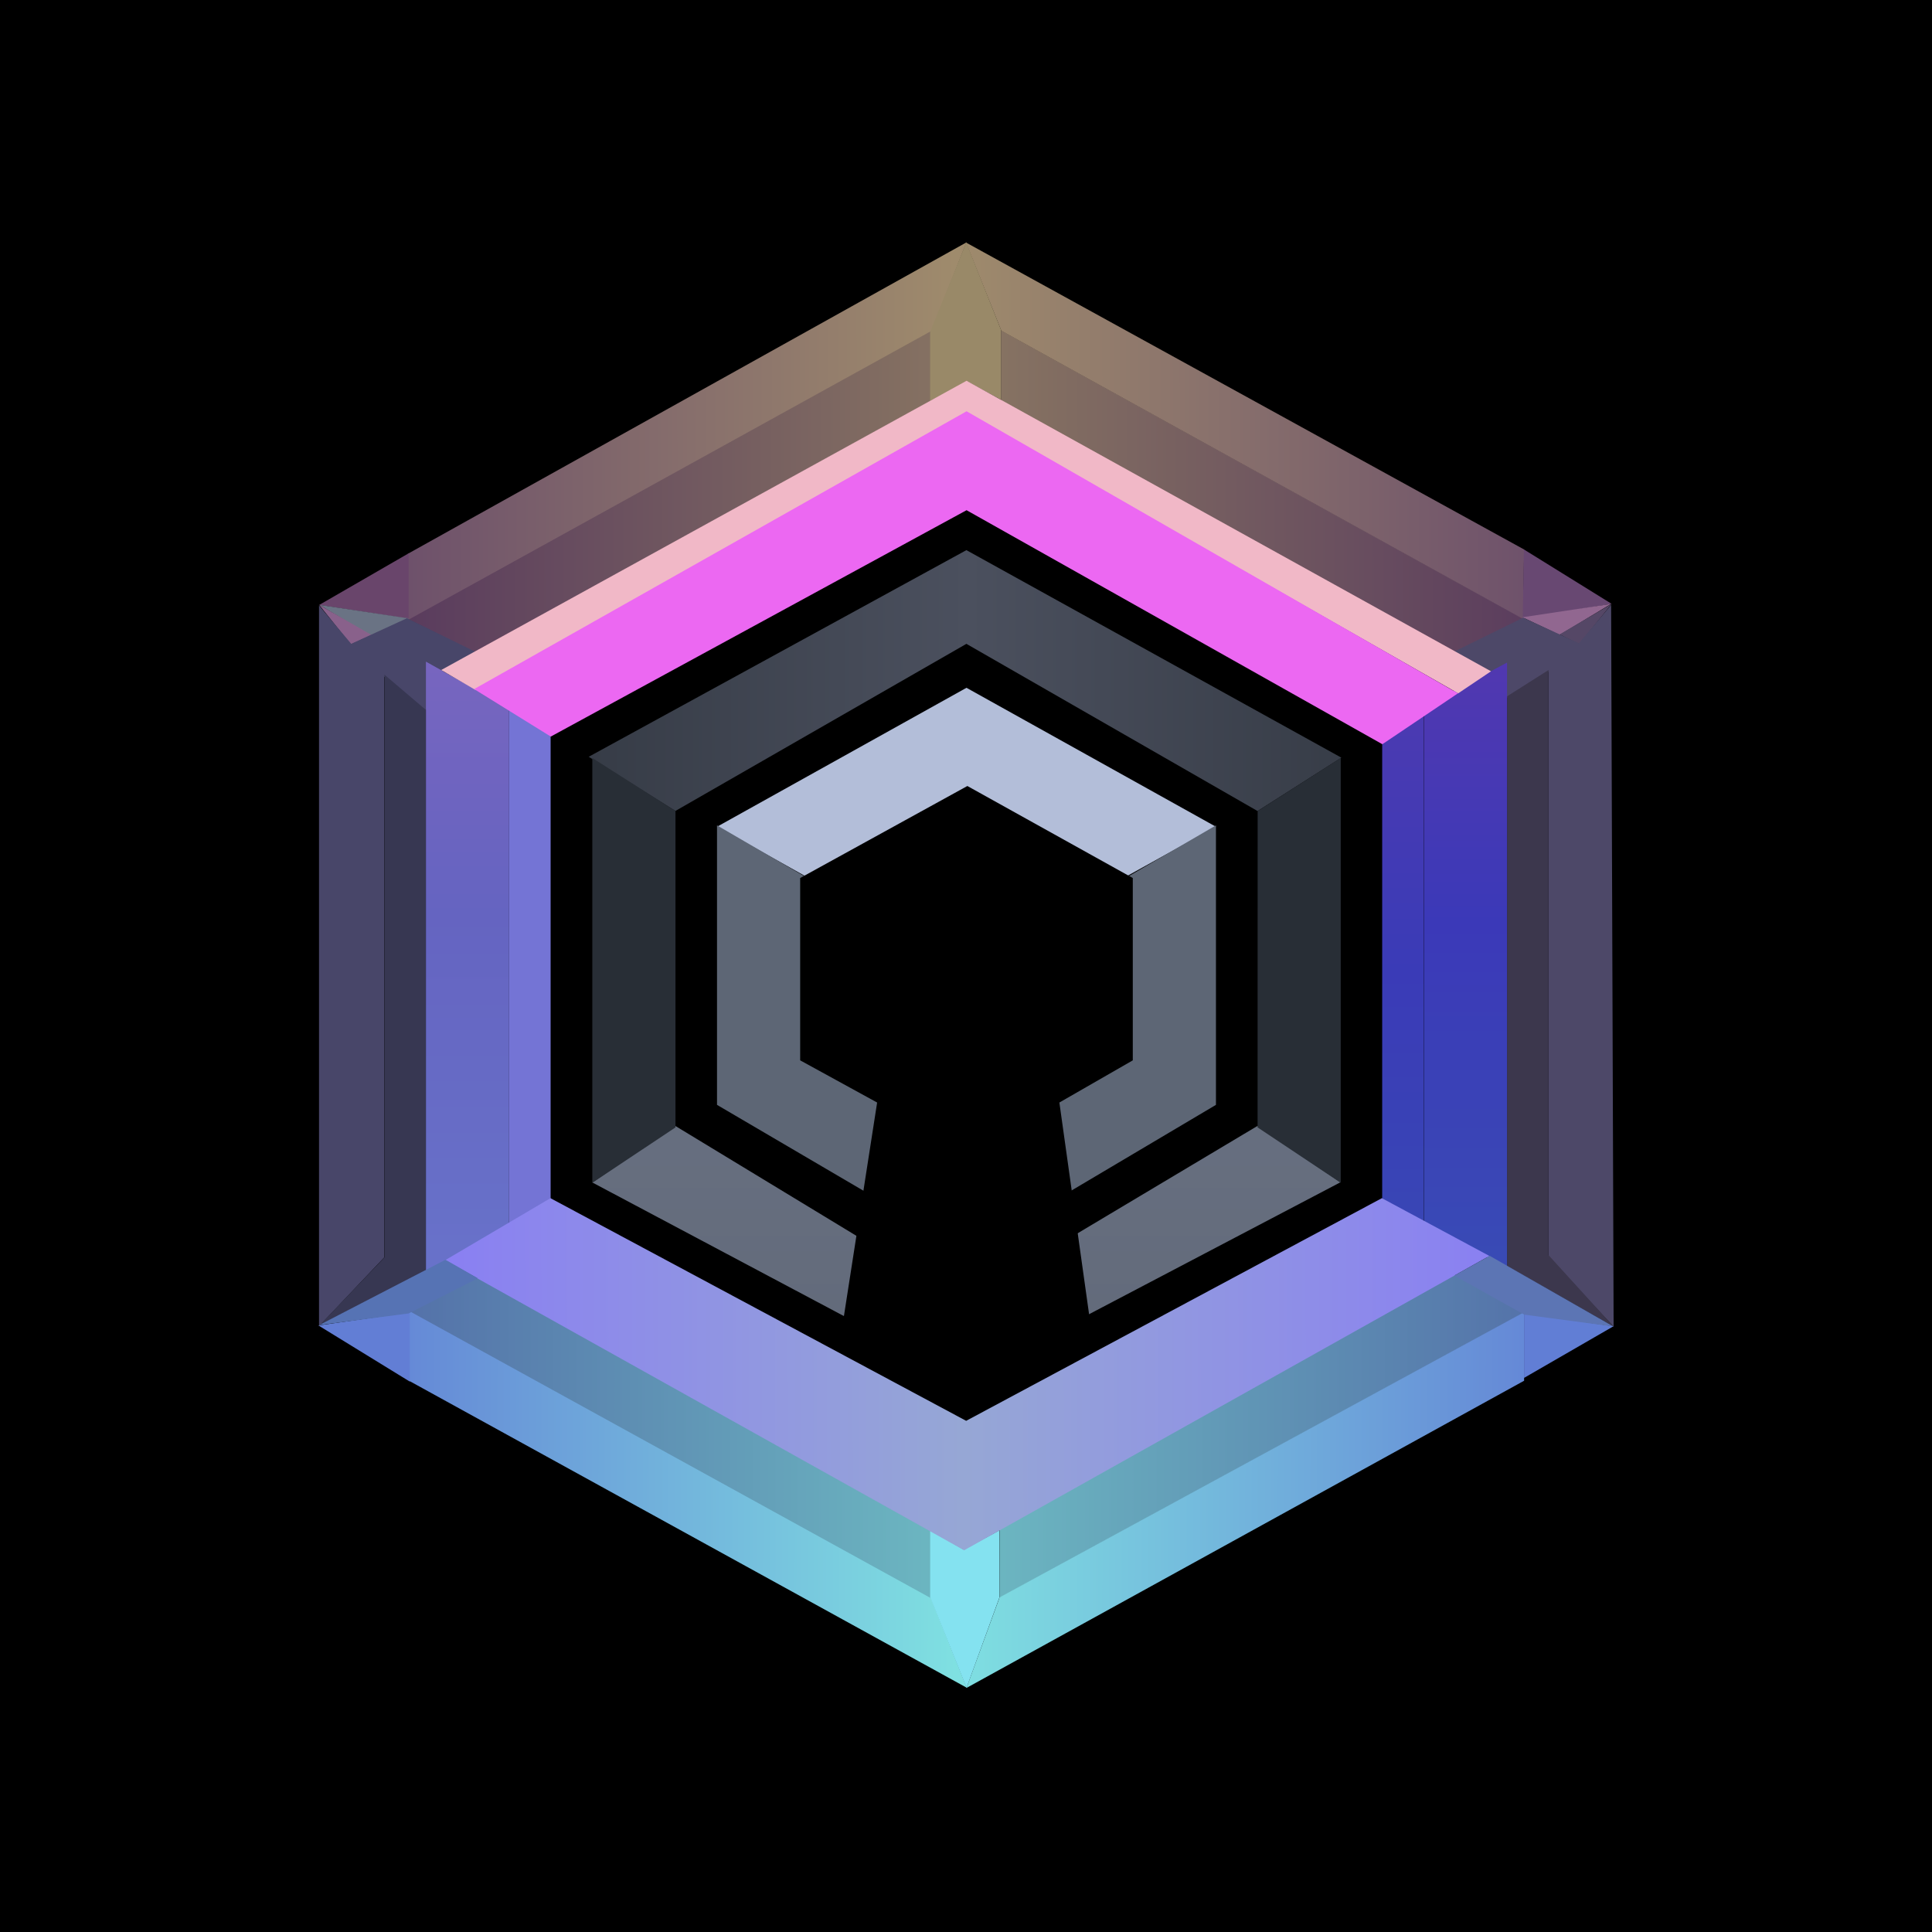 <svg width="24" height="24" viewBox="0 0 24 24" fill="none" xmlns="http://www.w3.org/2000/svg">
<g clip-path="url(#clip0_328_21689)">
<path d="M24 0H0V24H24V0Z" fill="black"/>
<path d="M4.001 7.502L11.999 3L19.997 7.502V16.498L11.999 21L4.001 16.498V7.502Z" fill="black"/>
<path d="M7.099 9.298L12.004 6.625L16.913 9.386V14.788L11.995 17.375L7.099 14.789V9.298Z" fill="black"/>
<path d="M8.649 10.195L12.006 8.275L15.363 10.195V13.861L12.009 15.87L8.649 13.861V10.195Z" fill="black"/>
<path d="M11.564 4.104V4.979L5.896 8.102L5.067 7.691L11.564 4.104ZM12.435 4.104V4.993L18.101 8.116L18.933 7.691L12.435 4.104Z" fill="url(#paint0_linear_328_21689)"/>
<path d="M12.417 19.85V19.002L18.061 15.835L18.938 16.304L12.417 19.85ZM11.565 19.873V19.02L5.93 15.87L5.077 16.294L11.565 19.873Z" fill="url(#paint1_linear_328_21689)"/>
<path d="M12.002 3.019L11.573 4.109L5.067 7.702V6.879L12 3.014L11.999 3.012L12.002 3.013L12.006 3.01L12.004 3.015L18.933 6.826L18.921 7.69L12.439 4.109L12.002 3.019Z" fill="url(#paint2_linear_328_21689)"/>
<path d="M12.008 20.962L11.566 19.854L5.08 16.284V17.152L12.008 20.965L12.007 20.968L12.01 20.966L18.933 17.152V16.3L12.417 19.843L12.008 20.962Z" fill="url(#paint3_linear_328_21689)"/>
<path d="M11.555 4.121L12.003 3.01L12.436 4.099V4.967L12.019 4.741L11.555 4.982V4.121Z" fill="#998968"/>
<path d="M11.555 19.842L12.007 20.967L12.416 19.843L12.415 19.01L11.973 19.25L11.555 19.01V19.842Z" fill="#84E2F0"/>
<path d="M3.965 7.515L5.077 6.873V7.687L3.965 7.515Z" fill="#69456B"/>
<path d="M20.02 7.501L18.93 6.825L18.916 7.684L20.02 7.501Z" fill="#684872"/>
<path d="M20.044 16.475L18.932 17.117V16.317L20.044 16.475Z" fill="#617ED5"/>
<path d="M3.955 16.465L5.091 17.163V16.303L3.955 16.465Z" fill="#627ED5"/>
<path d="M4.607 7.898L3.967 7.514L5.077 7.682L4.607 7.898Z" fill="#6A7384"/>
<path d="M19.374 7.888L20.013 7.502L18.912 7.668L19.374 7.888Z" fill="#916790"/>
<path d="M4.357 8.006L3.965 7.514L4.617 7.889L4.357 8.006Z" fill="#89618B"/>
<path d="M19.618 8.002L20.02 7.502L19.374 7.881L19.618 8.002Z" fill="#554766"/>
<path d="M5.055 7.68L5.912 8.1L5.478 8.35L5.29 8.827L4.774 8.406V15.619L3.963 16.475V7.521L4.363 7.998L5.055 7.68Z" fill="#484669"/>
<path d="M18.922 7.673L18.065 8.094L18.499 8.344V8.81L19.238 8.344V15.622L20.045 16.48L20.014 7.514L19.614 7.991L18.922 7.673Z" fill="#4D4868"/>
<path d="M5.292 8.82L4.776 8.381V15.619L3.973 16.46L5.292 15.788V8.82Z" fill="#373752"/>
<path d="M18.721 8.65L19.237 8.323V15.592L20.043 16.478L18.721 15.727V8.65Z" fill="#3C374D"/>
<path d="M6.324 8.797L5.291 8.219V15.81L6.324 15.197V8.797Z" fill="url(#paint4_linear_328_21689)"/>
<path d="M17.688 8.78L18.721 8.231V15.754L17.688 15.187V8.78Z" fill="url(#paint5_linear_328_21689)"/>
<path d="M6.84 9.117L6.323 8.799V15.205L6.84 14.898V9.117Z" fill="#7474D5"/>
<path d="M17.17 9.243L17.686 8.792V15.199L17.17 14.898V9.243Z" fill="url(#paint6_linear_328_21689)"/>
<path d="M5.908 8.572L5.481 8.323L12.007 4.73L18.522 8.339L18.114 8.613L12.007 5.134L5.908 8.572Z" fill="#F1B8C7"/>
<path d="M6.842 9.15L5.89 8.56L12.007 5.109L18.111 8.613L17.172 9.245L12.007 6.338L6.842 9.15Z" fill="#EC68F2"/>
<path d="M6.838 14.884L5.528 15.656L11.977 19.258L18.502 15.602L17.166 14.884L12.002 17.65L6.838 14.884Z" fill="url(#paint7_linear_328_21689)"/>
<path d="M8.39 10.074L7.313 9.401L12.005 6.834L16.663 9.412L15.622 10.075L12.005 7.998L8.39 10.074Z" fill="url(#paint8_linear_328_21689)"/>
<path d="M8.388 13.986L7.358 14.689L11.975 17.141L16.651 14.687L15.622 13.986L11.975 16.163L8.388 13.986Z" fill="url(#paint9_linear_328_21689)"/>
<path d="M7.358 9.416L8.391 10.074V14.005L7.358 14.693V9.416ZM16.655 9.416L15.623 10.075L15.622 14.005L16.655 14.693V9.416Z" fill="url(#paint10_linear_328_21689)"/>
<path d="M12.006 8.544L8.907 10.27L10.058 10.914L12.006 9.862L13.944 10.914L15.105 10.27L12.006 8.544Z" fill="#B3BED9"/>
<path d="M8.907 13.725V10.253L10.072 10.931H13.941L15.105 10.253V13.725L13.233 14.835H10.8L8.907 13.725Z" fill="#5D6675"/>
<path d="M9.94 10.907L12.017 9.764L14.072 10.907V13.172L13.16 13.696L13.566 16.59L12.017 17.451L10.446 16.59L10.896 13.696L9.94 13.172V10.907Z" fill="black"/>
<path d="M18.065 15.845L18.505 15.6L20.045 16.479L18.935 16.331L18.065 15.845Z" fill="#5C75B4"/>
<path d="M5.936 15.879L5.534 15.649L3.964 16.461L5.076 16.316L5.936 15.879Z" fill="#5673B4"/>
</g>
<defs>
<linearGradient id="paint0_linear_328_21689" x1="19.714" y1="19.008" x2="4.507" y2="19.026" gradientUnits="userSpaceOnUse">
<stop stop-color="#56375D"/>
<stop offset="0.5" stop-color="#887562"/>
<stop offset="1" stop-color="#56375D"/>
</linearGradient>
<linearGradient id="paint1_linear_328_21689" x1="4.261" y1="4.537" x2="19.888" y2="4.537" gradientUnits="userSpaceOnUse">
<stop stop-color="#5169A6"/>
<stop offset="0.493" stop-color="#6DBAC2"/>
<stop offset="1" stop-color="#5169A6"/>
</linearGradient>
<linearGradient id="paint2_linear_328_21689" x1="20.045" y1="17.84" x2="4.151" y2="17.861" gradientUnits="userSpaceOnUse">
<stop stop-color="#67496B"/>
<stop offset="0.513" stop-color="#9F8B6C"/>
<stop offset="1" stop-color="#67496B"/>
</linearGradient>
<linearGradient id="paint3_linear_328_21689" x1="3.956" y1="5.079" x2="20.046" y2="5.106" gradientUnits="userSpaceOnUse">
<stop stop-color="#617BD5"/>
<stop offset="0.494" stop-color="#7FE0E1"/>
<stop offset="1" stop-color="#617BD5"/>
</linearGradient>
<linearGradient id="paint4_linear_328_21689" x1="11.999" y1="3.312" x2="11.999" y2="20.592" gradientUnits="userSpaceOnUse">
<stop stop-color="#9466BC"/>
<stop offset="0.466" stop-color="#6564C1"/>
<stop offset="1" stop-color="#6B81D3"/>
</linearGradient>
<linearGradient id="paint5_linear_328_21689" x1="12" y1="3.258" x2="12" y2="20.696" gradientUnits="userSpaceOnUse">
<stop stop-color="#7337A4"/>
<stop offset="0.471" stop-color="#3B39B8"/>
<stop offset="1" stop-color="#375FB2"/>
</linearGradient>
<linearGradient id="paint6_linear_328_21689" x1="11.999" y1="3" x2="11.999" y2="21" gradientUnits="userSpaceOnUse">
<stop stop-color="#6A37A7"/>
<stop offset="0.504" stop-color="#3A3BB7"/>
<stop offset="1" stop-color="#375AB2"/>
</linearGradient>
<linearGradient id="paint7_linear_328_21689" x1="19.458" y1="4.804" x2="4.698" y2="4.824" gradientUnits="userSpaceOnUse">
<stop stop-color="#887AF6"/>
<stop offset="0.509" stop-color="#96A7D5"/>
<stop offset="1" stop-color="#887AF6"/>
</linearGradient>
<linearGradient id="paint8_linear_328_21689" x1="4.735" y1="18.292" x2="19.566" y2="18.292" gradientUnits="userSpaceOnUse">
<stop stop-color="#2B313A"/>
<stop offset="0.491" stop-color="#4B505E"/>
<stop offset="1" stop-color="#2B313A"/>
</linearGradient>
<linearGradient id="paint9_linear_328_21689" x1="12.019" y1="21.619" x2="12.019" y2="3.127" gradientUnits="userSpaceOnUse">
<stop stop-color="#5A6271"/>
<stop offset="1" stop-color="#798194"/>
</linearGradient>
<linearGradient id="paint10_linear_328_21689" x1="3.88" y1="12.001" x2="20.147" y2="12.001" gradientUnits="userSpaceOnUse">
<stop/>
<stop offset="0.127" stop-color="#282E36"/>
<stop offset="0.872" stop-color="#282E36"/>
<stop offset="1"/>
</linearGradient>
<clipPath id="clip0_328_21689">
<rect width="24" height="24" fill="white"/>
</clipPath>
</defs>
</svg>
